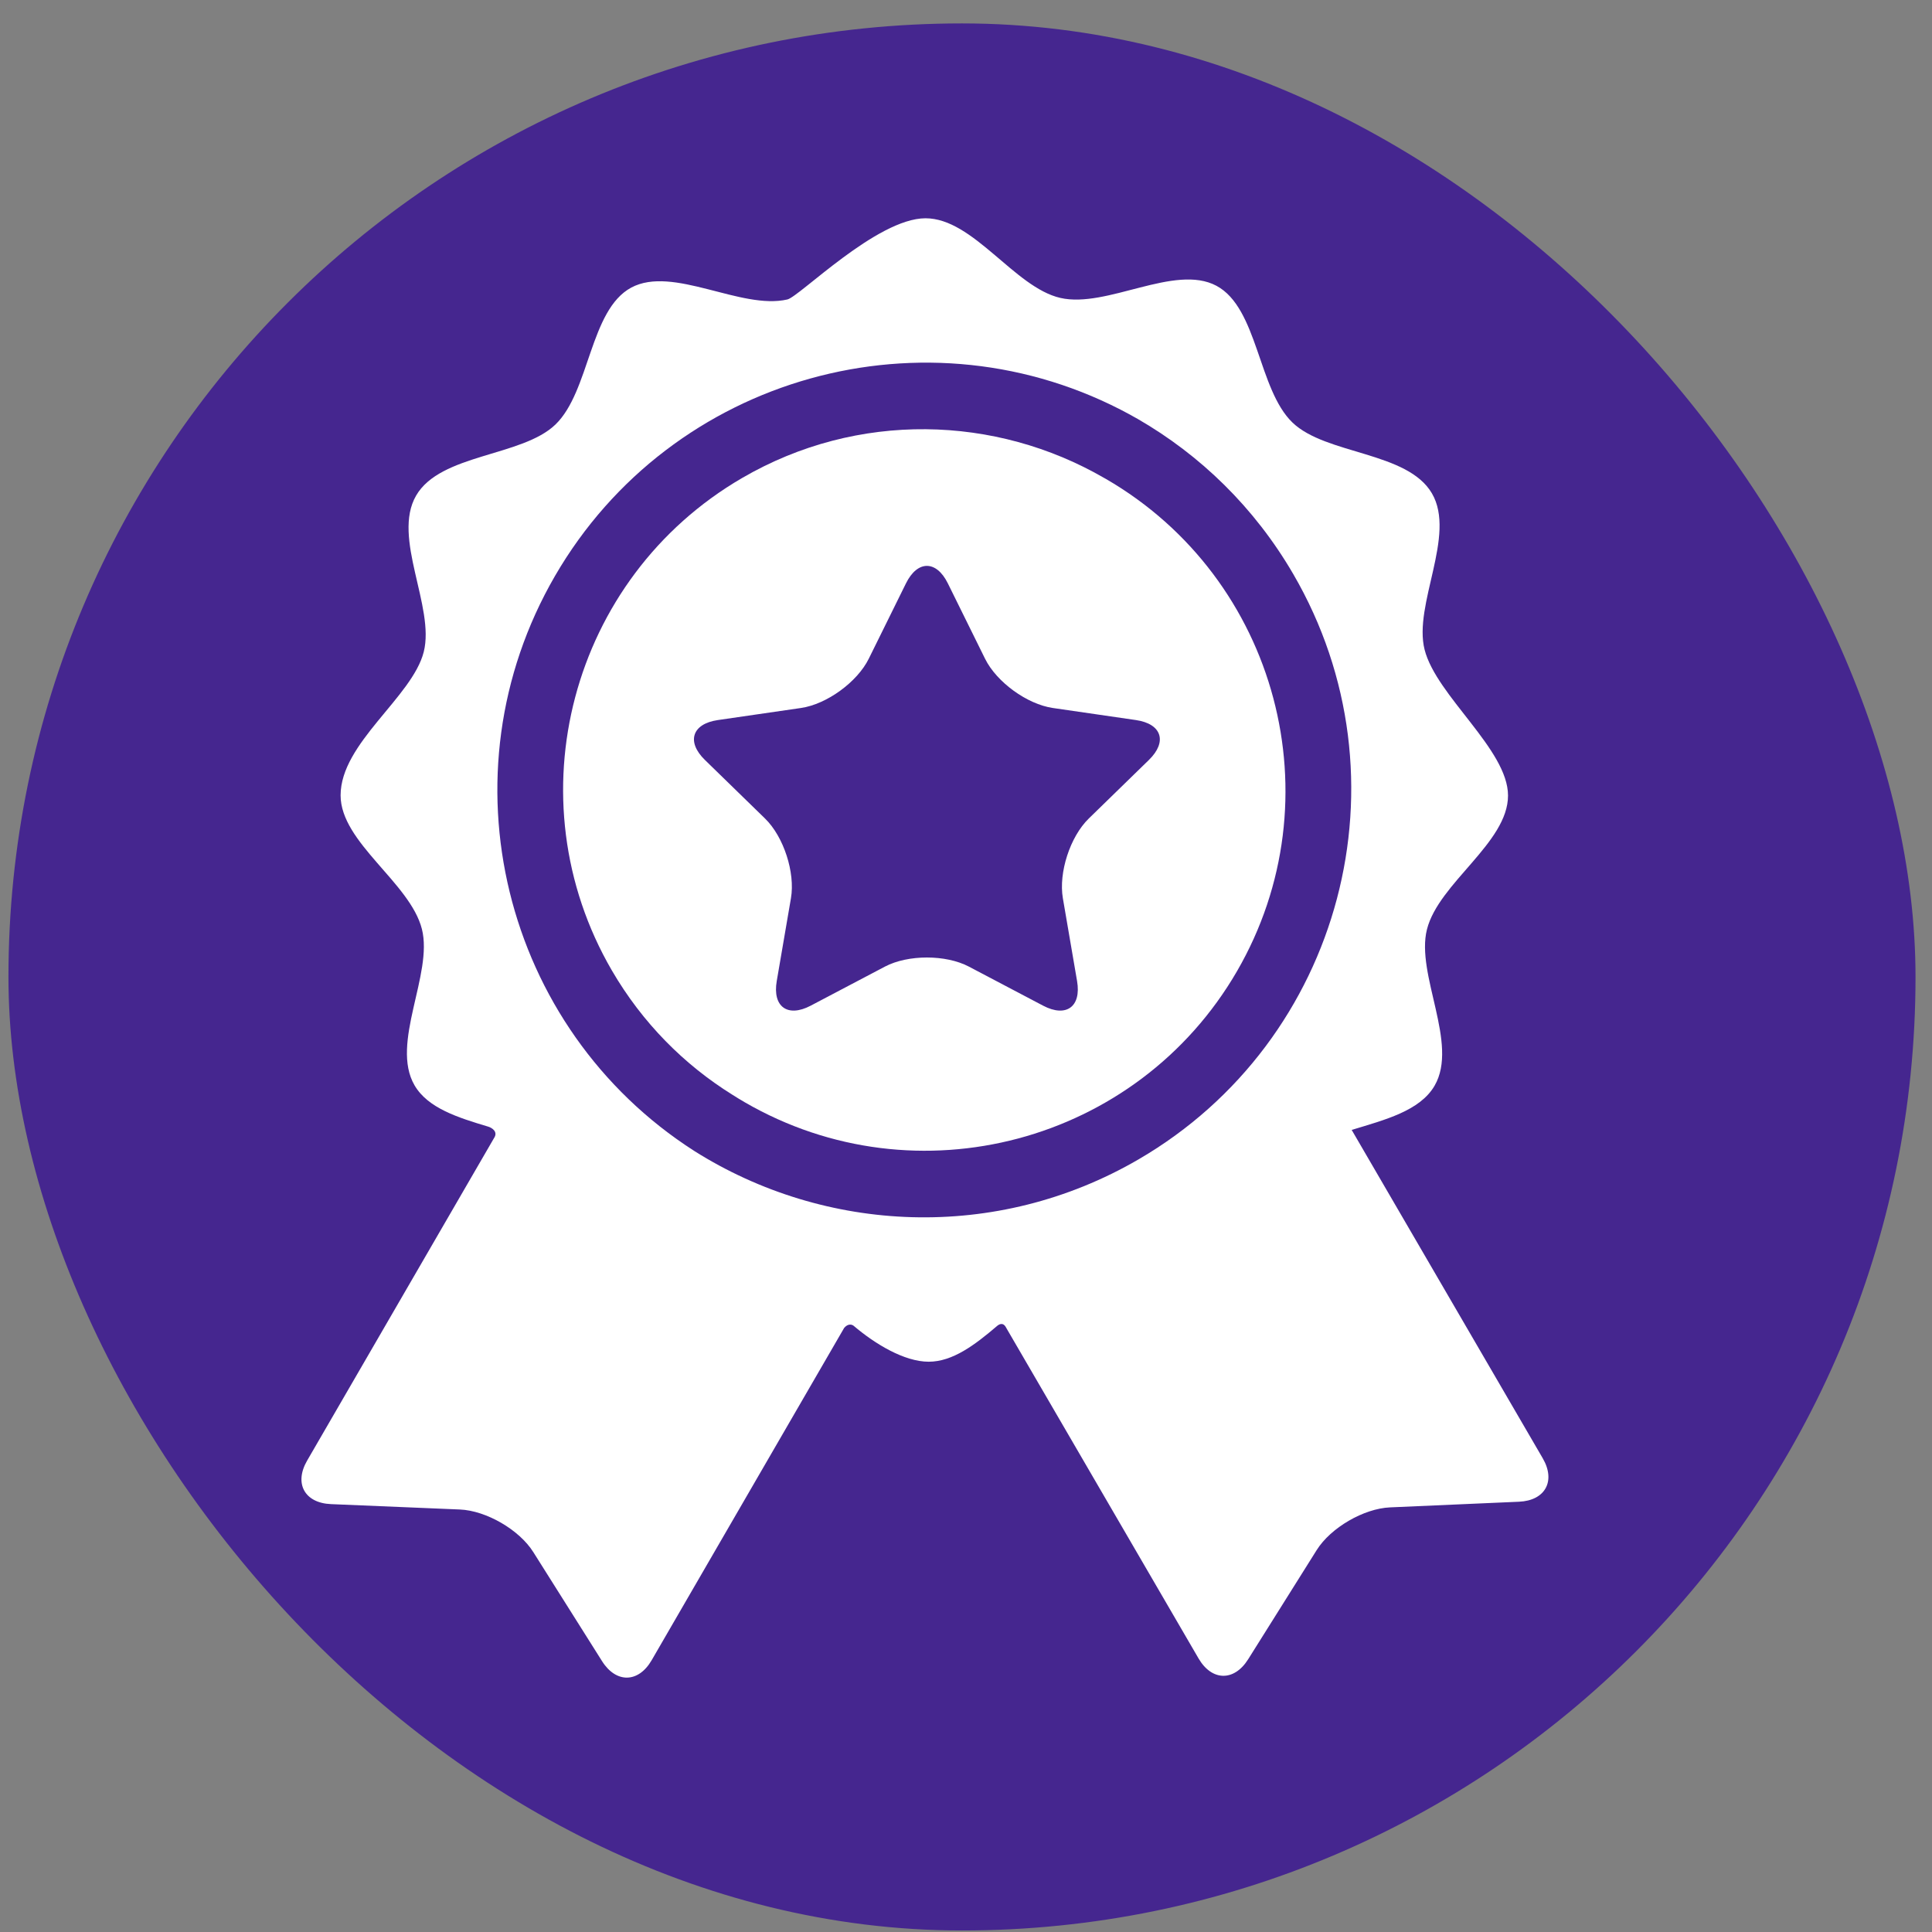 <svg width="51" height="51" viewBox="0 0 51 51" fill="none" xmlns="http://www.w3.org/2000/svg">
<rect x="0" y="0" width="51" height="51" fill="#808080" stroke="none"/>
<rect x="0.223" y="0.618" width="50.342" height="50.342" rx="25.171" fill="#45268F"/>
<path d="M40.724 38.494C40.724 38.494 36.448 31.145 35.681 29.827C36.554 29.561 37.483 29.326 37.87 28.659C38.513 27.548 37.367 25.725 37.668 24.534C37.978 23.308 39.808 22.247 39.808 21.001C39.808 19.787 37.916 18.369 37.606 17.15C37.303 15.96 38.446 14.135 37.8 13.025C37.154 11.915 35.003 12.006 34.118 11.154C33.207 10.277 33.209 8.132 32.111 7.544C31.007 6.955 29.214 8.147 27.989 7.864C26.778 7.585 25.696 5.762 24.431 5.762C23.148 5.762 21.106 7.83 20.785 7.905C19.561 8.189 17.766 7 16.663 7.592C15.566 8.182 15.572 10.327 14.663 11.206C13.779 12.059 11.628 11.972 10.984 13.083C10.341 14.194 11.486 16.017 11.186 17.208C10.884 18.403 8.991 19.614 8.991 20.995C8.991 22.241 10.825 23.299 11.137 24.524C11.44 25.715 10.297 27.54 10.943 28.65C11.295 29.254 12.092 29.502 12.889 29.741C12.982 29.769 13.158 29.873 13.039 30.046C12.494 30.987 8.107 38.557 8.107 38.557C7.758 39.16 8.042 39.676 8.737 39.705L12.139 39.847C12.834 39.876 13.706 40.381 14.077 40.97L15.893 43.851C16.264 44.439 16.853 44.428 17.202 43.826C17.202 43.826 22.282 35.056 22.284 35.053C22.386 34.934 22.488 34.959 22.537 35C23.093 35.473 23.868 35.946 24.515 35.946C25.149 35.946 25.736 35.501 26.317 35.005C26.364 34.965 26.479 34.883 26.563 35.054C26.565 35.057 31.639 43.779 31.639 43.779C31.989 44.38 32.578 44.391 32.948 43.801L34.758 40.917C35.128 40.328 35.999 39.821 36.694 39.791L40.096 39.642C40.791 39.612 41.074 39.095 40.724 38.494ZM30.054 30.605C26.292 32.793 21.777 32.559 18.328 30.383C13.274 27.146 11.611 20.45 14.649 15.206C17.722 9.902 24.477 8.03 29.829 10.945C29.857 10.96 29.884 10.976 29.912 10.992C29.952 11.014 29.992 11.036 30.031 11.058C31.682 12.01 33.114 13.392 34.139 15.154C37.273 20.54 35.44 27.471 30.054 30.605Z" fill="white"/>
<path d="M29.194 12.643C29.178 12.634 29.162 12.626 29.147 12.617C26.288 10.962 22.644 10.841 19.59 12.618C15.058 15.254 13.516 21.086 16.152 25.618C16.957 27.001 18.059 28.105 19.331 28.897C19.439 28.966 19.549 29.033 19.661 29.098C24.198 31.726 30.026 30.174 32.654 25.637C35.283 21.1 33.73 15.271 29.194 12.643ZM30.329 20.06L28.74 21.608C28.248 22.088 27.941 23.034 28.057 23.711L28.432 25.898C28.548 26.575 28.145 26.867 27.537 26.548L25.574 25.515C24.966 25.196 23.97 25.196 23.362 25.515L21.399 26.548C20.791 26.867 20.388 26.575 20.504 25.898L20.879 23.711C20.995 23.034 20.688 22.088 20.196 21.608L18.607 20.06C18.115 19.58 18.269 19.107 18.949 19.008L21.144 18.689C21.824 18.59 22.629 18.005 22.933 17.389L23.915 15.4C24.219 14.784 24.717 14.784 25.021 15.4L26.003 17.389C26.307 18.005 27.112 18.59 27.792 18.689L29.987 19.008C30.667 19.107 30.821 19.58 30.329 20.06Z" fill="white"/>
</svg>
